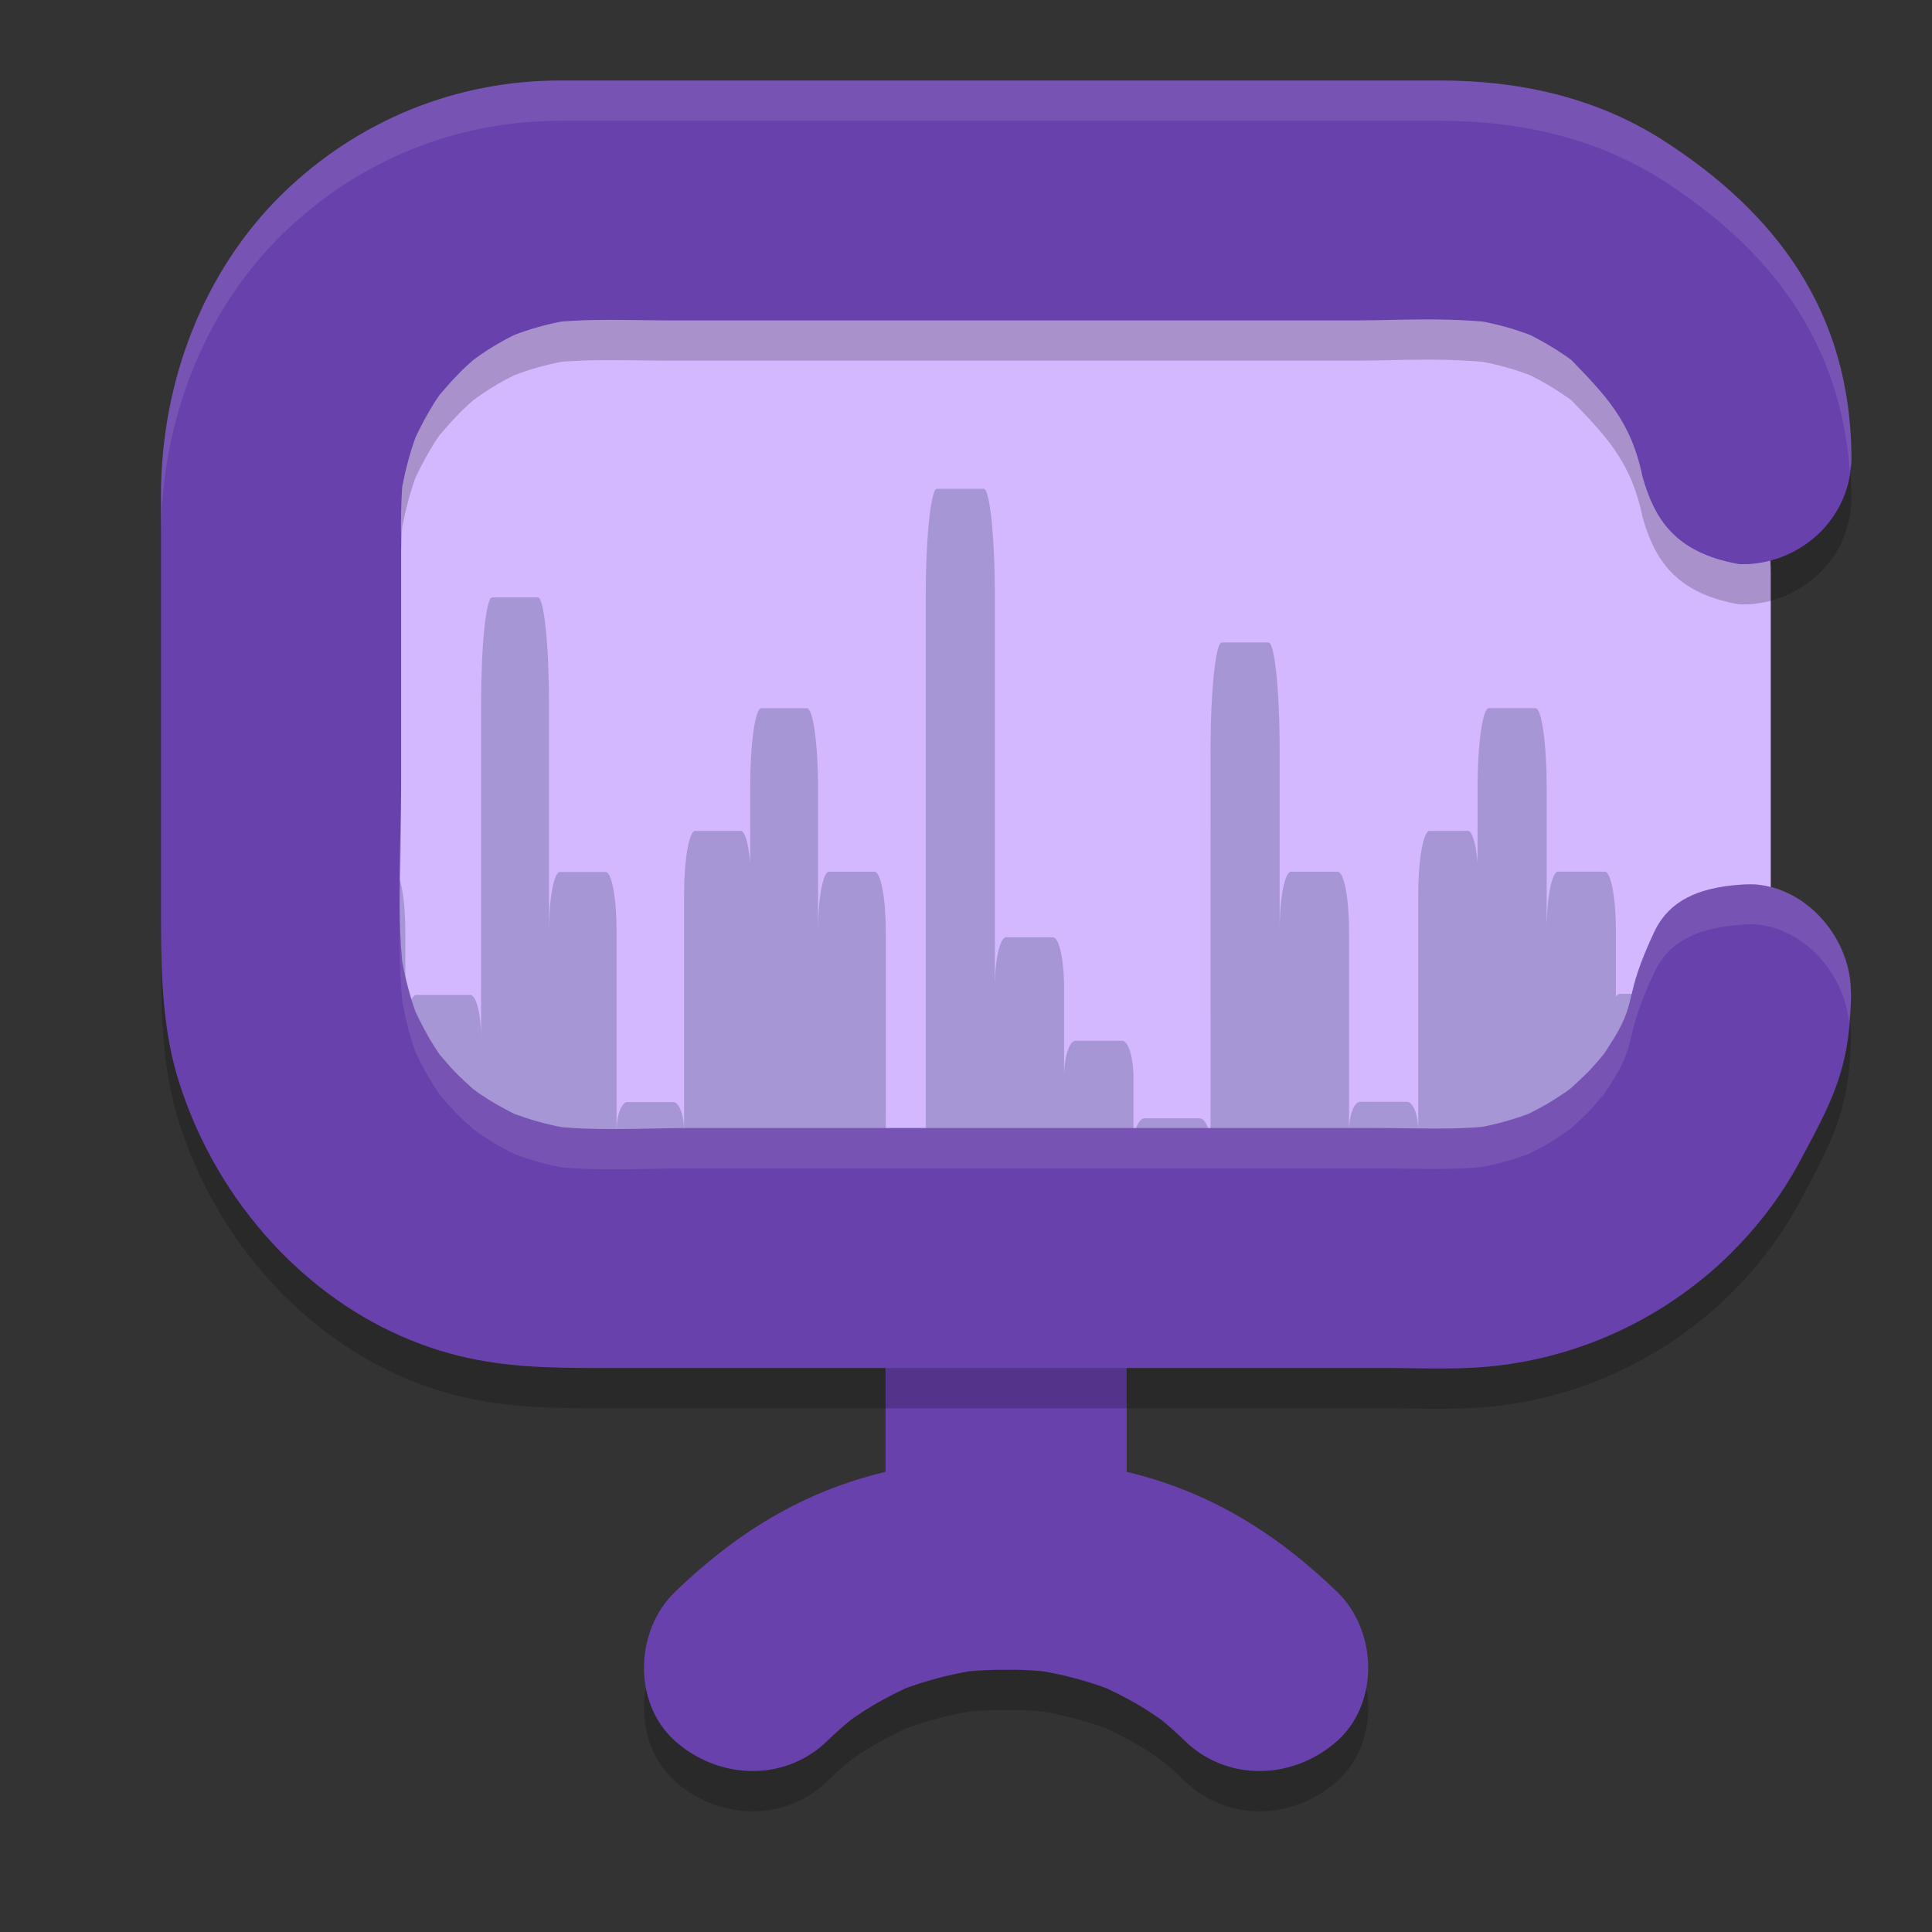 <svg xmlns="http://www.w3.org/2000/svg" id="Layer_1" width="24" height="24" x="0" y="0" version="1.1" xml:space="preserve"><rect width="100%" height="100%" fill="#333333" stroke="none"/><defs>
<linearGradient id="ucPurpleBlue" x1="0%" y1="0%" x2="100%" y2="100%">
  <stop offset="0%" style="stop-color:#B794F4;stop-opacity:1"/>
  <stop offset="100%" style="stop-color:#4299E1;stop-opacity:1"/>
</linearGradient>
</defs>
 <path style="opacity:0.2" d="m 12.5,15.738 c -0.724,0.031 -1.5,0.574 -1.5,1.309 v 1.737 c -1.025,0.243 -1.858,0.76 -2.615,1.491 -0.499,0.483 -0.528,1.377 0,1.852 0.292,0.26 0.665,0.389 1.03,0.372 0.309,-0.014 0.616,-0.135 0.861,-0.372 0.096,-0.094 0.196,-0.183 0.298,-0.266 0.044,-0.029 0.087,-0.06 0.131,-0.089 0.175,-0.114 0.356,-0.211 0.545,-0.3 0.257,-0.094 0.523,-0.165 0.792,-0.211 0.158,-0.014 0.299,-0.02 0.456,-0.018 0.158,-0.003 0.299,0.003 0.456,0.018 0.269,0.046 0.535,0.117 0.792,0.211 0.19,0.089 0.37,0.186 0.545,0.3 0.044,0.029 0.087,0.06 0.131,0.089 0.102,0.083 0.202,0.171 0.298,0.266 0.245,0.237 0.552,0.358 0.861,0.372 0.365,0.017 0.738,-0.112 1.03,-0.372 0.528,-0.474 0.499,-1.369 0,-1.852 -0.756,-0.731 -1.59,-1.248 -2.615,-1.491 v -1.737 c 0,-0.734 -0.776,-1.277 -1.5,-1.309 z"/>
 <path style="fill:#d3b7ff" d="m 22,12.858 c 0,2.013 -1.573,3.642 -3.516,3.642 H 7.516 C 5.573,16.5 4,14.87 4,12.858 V 7.142 C 4,5.13 5.573,3.5 7.516,3.5 H 18.481 c 1.943,0 3.516,1.63 3.516,3.642 v 5.715 z"/>
 <path style="opacity:0.4;fill:#666699" d="m 11.004,11.558 -1.17e-4,3.435 -2.872,-1.48e-4 c -0.274,-1.4e-5 -0.55,0.009 -0.83,0.011 h -0.113 -0.017 c -0.198,0 -0.395,-0.006 -0.59,-0.023 v 0 C 6.381,14.944 6.186,14.889 5.994,14.821 5.848,14.749 5.704,14.669 5.565,14.578 c -0.028,-0.02 -0.056,-0.04 -0.085,-0.06 -0.076,-0.066 -0.15,-0.134 -0.22,-0.203 -0.071,-0.071 -0.136,-0.146 -0.2,-0.22 -0.02,-0.029 -0.04,-0.06 -0.059,-0.089 C 4.91,13.869 4.834,13.727 4.764,13.581 4.693,13.384 4.639,13.184 4.6,12.978 v -0.003 c -0.023,-0.229 -0.031,-0.463 -0.034,-0.694 v -0.003 c -0.006,-0.483 0.02,-0.969 0.02,-1.44 h 0.313 c 0.076,0 0.136,0.326 0.136,0.729 v 1.326 c 0,-0.294 0.062,-0.534 0.138,-0.534 l 0.667,1.48e-4 c 0.076,1.7e-5 0.136,0.24 0.136,0.534 V 8.755 c 0,-0.737 0.062,-1.334 0.138,-1.334 H 6.682 c 0.076,0 0.138,0.597 0.138,1.334 v 2.806 c 0,-0.403 0.062,-0.729 0.136,-0.729 h 0.567 c 0.076,0 0.136,0.326 0.136,0.729 v 2.492 c 0,-0.2 0.062,-0.363 0.136,-0.363 h 0.567 c 0.076,0 0.136,0.163 0.136,0.363 v -2.94 c 0,-0.437 0.062,-0.791 0.138,-0.791 h 0.567 c 0.051,0 0.093,0.157 0.116,0.389 V 9.784 c 0,-0.546 0.062,-0.986 0.138,-0.986 H 10.024 c 0.076,0 0.138,0.443 0.138,0.986 V 11.558 c 0,-0.403 0.062,-0.729 0.136,-0.729 h 0.567 c 0.076,0.003 0.138,0.329 0.138,0.729 z"/>
 <path style="opacity:0.4;fill:#666699" d="m 20.49,12.349 c -0.026,0.1 -0.04,0.203 -0.04,0.314 0,0.106 -0.006,0.209 -0.014,0.314 -0.04,0.203 -0.092,0.4 -0.165,0.594 -0.072,0.149 -0.153,0.291 -0.245,0.431 -0.02,0.029 -0.04,0.06 -0.061,0.089 -0.066,0.074 -0.133,0.151 -0.205,0.223 -0.072,0.071 -0.147,0.134 -0.222,0.2 -0.029,0.02 -0.061,0.043 -0.092,0.063 -0.141,0.091 -0.289,0.171 -0.439,0.243 -0.196,0.069 -0.396,0.123 -0.598,0.16 v 0 c -0.173,0.014 -0.349,0.02 -0.523,0.02 h -0.139 c -0.228,0 -0.453,-0.006 -0.676,-0.006 H 11.5 V 7.406 c 0,-0.737 0.064,-1.334 0.139,-1.334 h 0.58 c 0.078,0 0.139,0.597 0.139,1.334 v 4.86 c 0,-0.346 0.064,-0.623 0.141,-0.623 h 0.58 c 0.078,0 0.139,0.28 0.139,0.623 v 1.123 c 0,-0.254 0.064,-0.46 0.141,-0.46 h 0.58 c 0.078,0 0.141,0.206 0.141,0.46 v 0.84 c 0,-0.186 0.064,-0.337 0.139,-0.337 h 0.68 c 0.078,0 0.139,0.151 0.139,0.337 V 9.315 c 0,-0.737 0.064,-1.334 0.139,-1.334 h 0.58 c 0.078,0 0.139,0.597 0.139,1.334 v 2.243 c 0,-0.403 0.064,-0.729 0.141,-0.729 h 0.58 c 0.078,0 0.141,0.326 0.141,0.729 v 2.492 c 0,-0.2 0.064,-0.363 0.139,-0.363 h 0.58 c 0.078,0 0.141,0.163 0.141,0.363 v -2.937 c 0,-0.437 0.064,-0.791 0.139,-0.791 h 0.48 c 0.052,0 0.095,0.157 0.118,0.389 V 9.783 c 0,-0.546 0.064,-0.986 0.139,-0.986 h 0.58 c 0.078,0 0.139,0.443 0.139,0.986 v 1.774 c 0,-0.403 0.064,-0.729 0.141,-0.729 h 0.58 c 0.078,0 0.139,0.326 0.139,0.729 v 0.823 c 0.014,-0.02 0.032,-0.034 0.049,-0.034 h 0.367 z"/>
 <path style="fill:#6841ac" d="m 12.5,15.238 c -0.724,0.031 -1.5,0.574 -1.5,1.309 v 1.737 c -1.025,0.243 -1.858,0.76 -2.615,1.491 -0.499,0.483 -0.528,1.377 0,1.852 0.292,0.26 0.665,0.389 1.03,0.372 0.309,-0.014 0.616,-0.135 0.861,-0.372 0.096,-0.094 0.196,-0.183 0.298,-0.266 0.044,-0.029 0.087,-0.06 0.131,-0.089 0.175,-0.114 0.356,-0.211 0.545,-0.3 0.257,-0.094 0.523,-0.165 0.792,-0.211 0.158,-0.014 0.299,-0.02 0.456,-0.018 0.158,-0.003 0.299,0.003 0.456,0.018 0.269,0.046 0.535,0.117 0.792,0.211 0.19,0.089 0.37,0.186 0.545,0.3 0.044,0.029 0.087,0.06 0.131,0.089 0.102,0.083 0.202,0.171 0.298,0.266 0.245,0.237 0.552,0.358 0.861,0.372 0.365,0.017 0.738,-0.112 1.03,-0.372 0.528,-0.474 0.499,-1.369 0,-1.852 -0.756,-0.731 -1.59,-1.248 -2.615,-1.491 v -1.737 c 0,-0.734 -0.776,-1.277 -1.5,-1.309 z"/>
 <path style="opacity:0.2" d="m 22.994,12.832 c 0,0.044 0,0.091 -0.003,0.138 -0.025,0.82 -0.234,1.213 -0.618,1.93 -0.209,0.395 -0.471,0.753 -0.771,1.066 -0.15,0.158 -0.308,0.305 -0.474,0.436 -0.805,0.65 -1.804,1.037 -2.843,1.089 C 18.17,17.497 18.057,17.5 17.941,17.5 H 17.811 c -0.183,0 -0.367,-0.006 -0.548,-0.006 H 7.451 C 6.867,17.494 6.299,17.488 5.721,17.348 5.032,17.181 4.402,16.85 3.866,16.402 3.694,16.258 3.527,16.1 3.375,15.933 2.867,15.38 2.474,14.712 2.237,13.983 2.023,13.333 2.003,12.662 2,11.986 V 11.585 9.002 6.888 6.657 c 0,-1.403 0.519,-2.785 1.513,-3.754 C 4.453,1.989 5.673,1.5 6.96,1.5 H 8.281 17.89 c 0.965,0 1.917,0.202 2.752,0.732 1.451,0.925 2.343,2.168 2.357,3.934 0,0.032 0,0.067 -0.003,0.1 -0.045,0.697 -0.618,1.204 -1.279,1.242 h -0.011 -0.062 c -0.02,0 -0.037,0 -0.056,-0.003 v 0 C 20.8,7.36 20.553,6.942 20.404,6.423 20.261,5.721 19.929,5.398 19.519,4.971 19.491,4.951 19.463,4.93 19.432,4.91 19.296,4.816 19.152,4.734 19.008,4.661 18.816,4.588 18.616,4.532 18.416,4.494 18.218,4.477 18.02,4.471 17.823,4.468 h -0.13 c -0.277,0 -0.553,0.012 -0.827,0.012 H 8.289 c -0.217,0 -0.44,-0.006 -0.661,-0.006 h -0.003 -0.099 c -0.183,0 -0.367,0.006 -0.548,0.02 -0.2,0.038 -0.398,0.094 -0.59,0.167 -0.147,0.073 -0.288,0.155 -0.423,0.249 -0.028,0.02 -0.056,0.041 -0.085,0.061 -0.076,0.067 -0.15,0.135 -0.22,0.211 -0.071,0.073 -0.136,0.152 -0.203,0.228 -0.02,0.029 -0.04,0.059 -0.059,0.088 C 5.311,5.639 5.231,5.783 5.161,5.935 5.09,6.134 5.037,6.336 4.997,6.544 c -0.008,0.1 -0.011,0.202 -0.014,0.302 v 0.018 c -0.003,0.114 -0.003,0.228 0,0.343 v 0.015 0.349 2.582 c 0,0.486 -0.025,1.084 -0.02,1.579 v 0.003 c 0.003,0.24 0.011,0.477 0.034,0.712 v 0.003 c 0.04,0.211 0.093,0.416 0.164,0.618 0.071,0.149 0.147,0.296 0.237,0.436 0.02,0.032 0.04,0.061 0.059,0.091 0.065,0.076 0.13,0.152 0.2,0.225 0.071,0.073 0.147,0.141 0.22,0.208 0.028,0.02 0.056,0.041 0.085,0.061 0.138,0.094 0.282,0.176 0.429,0.249 0.192,0.07 0.387,0.126 0.587,0.164 v 0 c 0.195,0.018 0.392,0.023 0.59,0.023 h 0.017 0.113 c 0.279,0 0.556,-0.012 0.83,-0.012 h 8.571 c 0.217,0 0.438,0.006 0.661,0.006 h 0.136 c 0.172,0 0.342,-0.006 0.511,-0.02 v 0 c 0.2,-0.038 0.395,-0.094 0.584,-0.164 0.147,-0.073 0.291,-0.155 0.429,-0.249 0.031,-0.02 0.059,-0.041 0.09,-0.064 0.073,-0.067 0.147,-0.135 0.217,-0.205 0.071,-0.073 0.136,-0.149 0.2,-0.228 0.02,-0.029 0.04,-0.059 0.059,-0.091 0.386,-0.582 0.15,-0.557 0.58,-1.455 0.178,-0.341 0.504,-0.516 1.065,-0.554 0.014,0 0.031,-0.003 0.045,-0.003 v 0 h 0.014 c 0.037,-0.003 0.076,0 0.113,0 0.655,0.05 1.194,0.685 1.188,1.347 z"/>
 <path style="fill:#6841ac" d="m 22.994,12.332 c 0,0.044 0,0.091 -0.003,0.138 -0.025,0.82 -0.234,1.213 -0.618,1.93 -0.209,0.395 -0.471,0.753 -0.771,1.066 -0.15,0.158 -0.308,0.305 -0.474,0.436 -0.805,0.65 -1.804,1.037 -2.843,1.089 C 18.17,16.997 18.057,17 17.941,17 H 17.811 c -0.183,0 -0.367,-0.006 -0.548,-0.006 H 7.451 C 6.867,16.994 6.299,16.988 5.721,16.848 5.032,16.681 4.402,16.35 3.866,15.902 3.694,15.758 3.527,15.6 3.375,15.433 2.867,14.88 2.474,14.212 2.237,13.483 2.023,12.833 2.003,12.162 2,11.486 V 11.085 8.502 6.388 6.157 c 0,-1.403 0.519,-2.785 1.513,-3.754 C 4.453,1.489 5.673,1 6.96,1 H 8.281 17.89 c 0.965,0 1.917,0.202 2.752,0.732 1.451,0.925 2.343,2.168 2.357,3.934 0,0.032 0,0.067 -0.003,0.1 -0.045,0.697 -0.618,1.204 -1.279,1.242 h -0.011 -0.062 c -0.02,0 -0.037,0 -0.056,-0.003 v 0 C 20.8,6.86 20.553,6.442 20.404,5.923 20.261,5.221 19.929,4.898 19.519,4.471 19.491,4.451 19.463,4.43 19.432,4.41 19.296,4.316 19.152,4.234 19.008,4.161 18.816,4.088 18.616,4.032 18.416,3.994 18.218,3.977 18.02,3.971 17.823,3.968 h -0.13 c -0.277,0 -0.553,0.012 -0.827,0.012 H 8.289 c -0.217,0 -0.44,-0.006 -0.661,-0.006 h -0.003 -0.099 c -0.183,0 -0.367,0.006 -0.548,0.02 -0.2,0.038 -0.398,0.094 -0.59,0.167 -0.147,0.073 -0.288,0.155 -0.423,0.249 -0.028,0.02 -0.056,0.041 -0.085,0.061 -0.076,0.067 -0.15,0.135 -0.22,0.211 -0.071,0.073 -0.136,0.152 -0.203,0.228 -0.02,0.029 -0.04,0.059 -0.059,0.088 C 5.311,5.139 5.231,5.283 5.161,5.435 5.09,5.634 5.037,5.836 4.997,6.044 c -0.008,0.1 -0.011,0.202 -0.014,0.302 v 0.018 c -0.003,0.114 -0.003,0.228 0,0.343 v 0.015 0.349 2.582 c 0,0.486 -0.025,1.084 -0.02,1.579 v 0.003 c 0.003,0.24 0.011,0.477 0.034,0.712 v 0.003 c 0.04,0.211 0.093,0.416 0.164,0.618 0.071,0.149 0.147,0.296 0.237,0.436 0.02,0.032 0.04,0.061 0.059,0.091 0.065,0.076 0.13,0.152 0.2,0.225 0.071,0.073 0.147,0.141 0.22,0.208 0.028,0.02 0.056,0.041 0.085,0.061 0.138,0.094 0.282,0.176 0.429,0.249 0.192,0.07 0.387,0.126 0.587,0.164 v 0 c 0.195,0.018 0.392,0.023 0.59,0.023 h 0.017 0.113 c 0.279,0 0.556,-0.012 0.83,-0.012 h 8.571 c 0.217,0 0.438,0.006 0.661,0.006 h 0.136 c 0.172,0 0.342,-0.006 0.511,-0.02 v 0 c 0.2,-0.038 0.395,-0.094 0.584,-0.164 0.147,-0.073 0.291,-0.155 0.429,-0.249 0.031,-0.02 0.059,-0.041 0.09,-0.064 0.073,-0.067 0.147,-0.135 0.217,-0.205 0.071,-0.073 0.136,-0.149 0.2,-0.228 0.02,-0.029 0.04,-0.059 0.059,-0.091 0.386,-0.582 0.15,-0.557 0.58,-1.455 0.178,-0.341 0.504,-0.516 1.065,-0.554 0.014,0 0.031,-0.003 0.045,-0.003 v 0 h 0.014 c 0.037,-0.003 0.076,0 0.113,0 0.655,0.05 1.194,0.685 1.188,1.347 z"/>
 <path style="fill:#ffffff;opacity:0.1" d="M 6.959 1 C 5.672 1 4.454 1.489 3.514 2.402 C 2.52 3.372 2 4.754 2 6.156 L 2 6.389 L 2 6.656 C 2 5.254 2.52 3.872 3.514 2.902 C 4.454 1.989 5.672 1.5 6.959 1.5 L 8.281 1.5 L 17.891 1.5 C 18.856 1.5 19.807 1.702 20.643 2.232 C 22.002 3.099 22.861 4.25 22.977 5.844 C 22.98 5.816 22.996 5.794 22.998 5.766 C 23.001 5.733 23 5.698 23 5.666 C 22.986 3.9 22.094 2.658 20.643 1.732 C 19.807 1.202 18.856 1 17.891 1 L 8.281 1 L 6.959 1 z M 21.68 10.984 C 21.666 10.984 21.647 10.988 21.633 10.988 C 21.071 11.026 20.746 11.202 20.568 11.543 C 20.138 12.44 20.374 12.414 19.988 12.996 C 19.969 13.028 19.947 13.059 19.928 13.088 C 19.863 13.167 19.799 13.243 19.729 13.316 C 19.658 13.387 19.585 13.454 19.512 13.521 C 19.481 13.545 19.451 13.565 19.42 13.586 C 19.282 13.68 19.139 13.761 18.992 13.834 C 18.803 13.904 18.607 13.96 18.406 13.998 C 18.237 14.013 18.069 14.02 17.896 14.02 L 17.76 14.02 C 17.537 14.02 17.317 14.014 17.1 14.014 L 8.529 14.014 C 8.255 14.014 7.979 14.025 7.699 14.025 L 7.586 14.025 L 7.568 14.025 C 7.371 14.025 7.173 14.02 6.979 14.002 C 6.778 13.964 6.585 13.908 6.393 13.838 C 6.246 13.765 6.101 13.682 5.963 13.588 C 5.935 13.567 5.907 13.548 5.879 13.527 C 5.806 13.46 5.729 13.392 5.658 13.318 C 5.588 13.245 5.522 13.17 5.457 13.094 C 5.437 13.064 5.418 13.034 5.398 13.002 C 5.308 12.861 5.231 12.716 5.16 12.566 C 5.09 12.364 5.038 12.16 4.998 11.949 L 4.998 11.945 C 4.979 11.744 4.973 11.54 4.969 11.334 C 4.967 11.468 4.961 11.606 4.963 11.73 L 4.963 11.734 C 4.966 11.974 4.975 12.211 4.998 12.445 L 4.998 12.449 C 5.038 12.66 5.09 12.864 5.16 13.066 C 5.231 13.216 5.308 13.361 5.398 13.502 C 5.418 13.534 5.437 13.564 5.457 13.594 C 5.522 13.67 5.588 13.745 5.658 13.818 C 5.729 13.892 5.806 13.96 5.879 14.027 C 5.907 14.048 5.935 14.067 5.963 14.088 C 6.101 14.182 6.246 14.265 6.393 14.338 C 6.585 14.408 6.778 14.464 6.979 14.502 C 7.173 14.52 7.371 14.525 7.568 14.525 L 7.586 14.525 L 7.699 14.525 C 7.979 14.525 8.255 14.514 8.529 14.514 L 17.1 14.514 C 17.317 14.514 17.537 14.52 17.76 14.52 L 17.896 14.52 C 18.069 14.52 18.237 14.513 18.406 14.498 C 18.607 14.46 18.803 14.404 18.992 14.334 C 19.139 14.261 19.282 14.18 19.42 14.086 C 19.451 14.065 19.481 14.045 19.512 14.021 C 19.585 13.954 19.658 13.887 19.729 13.816 C 19.799 13.743 19.863 13.667 19.928 13.588 C 19.947 13.559 19.969 13.528 19.988 13.496 C 20.374 12.914 20.138 12.94 20.568 12.043 C 20.746 11.702 21.071 11.526 21.633 11.488 C 21.647 11.488 21.666 11.484 21.68 11.484 L 21.693 11.484 C 21.73 11.481 21.77 11.484 21.807 11.484 C 22.416 11.531 22.906 12.089 22.969 12.699 C 22.975 12.621 22.99 12.555 22.992 12.469 C 22.995 12.422 22.994 12.376 22.994 12.332 C 23 11.67 22.462 11.034 21.807 10.984 C 21.77 10.984 21.73 10.981 21.693 10.984 L 21.68 10.984 z"/>
</svg>
